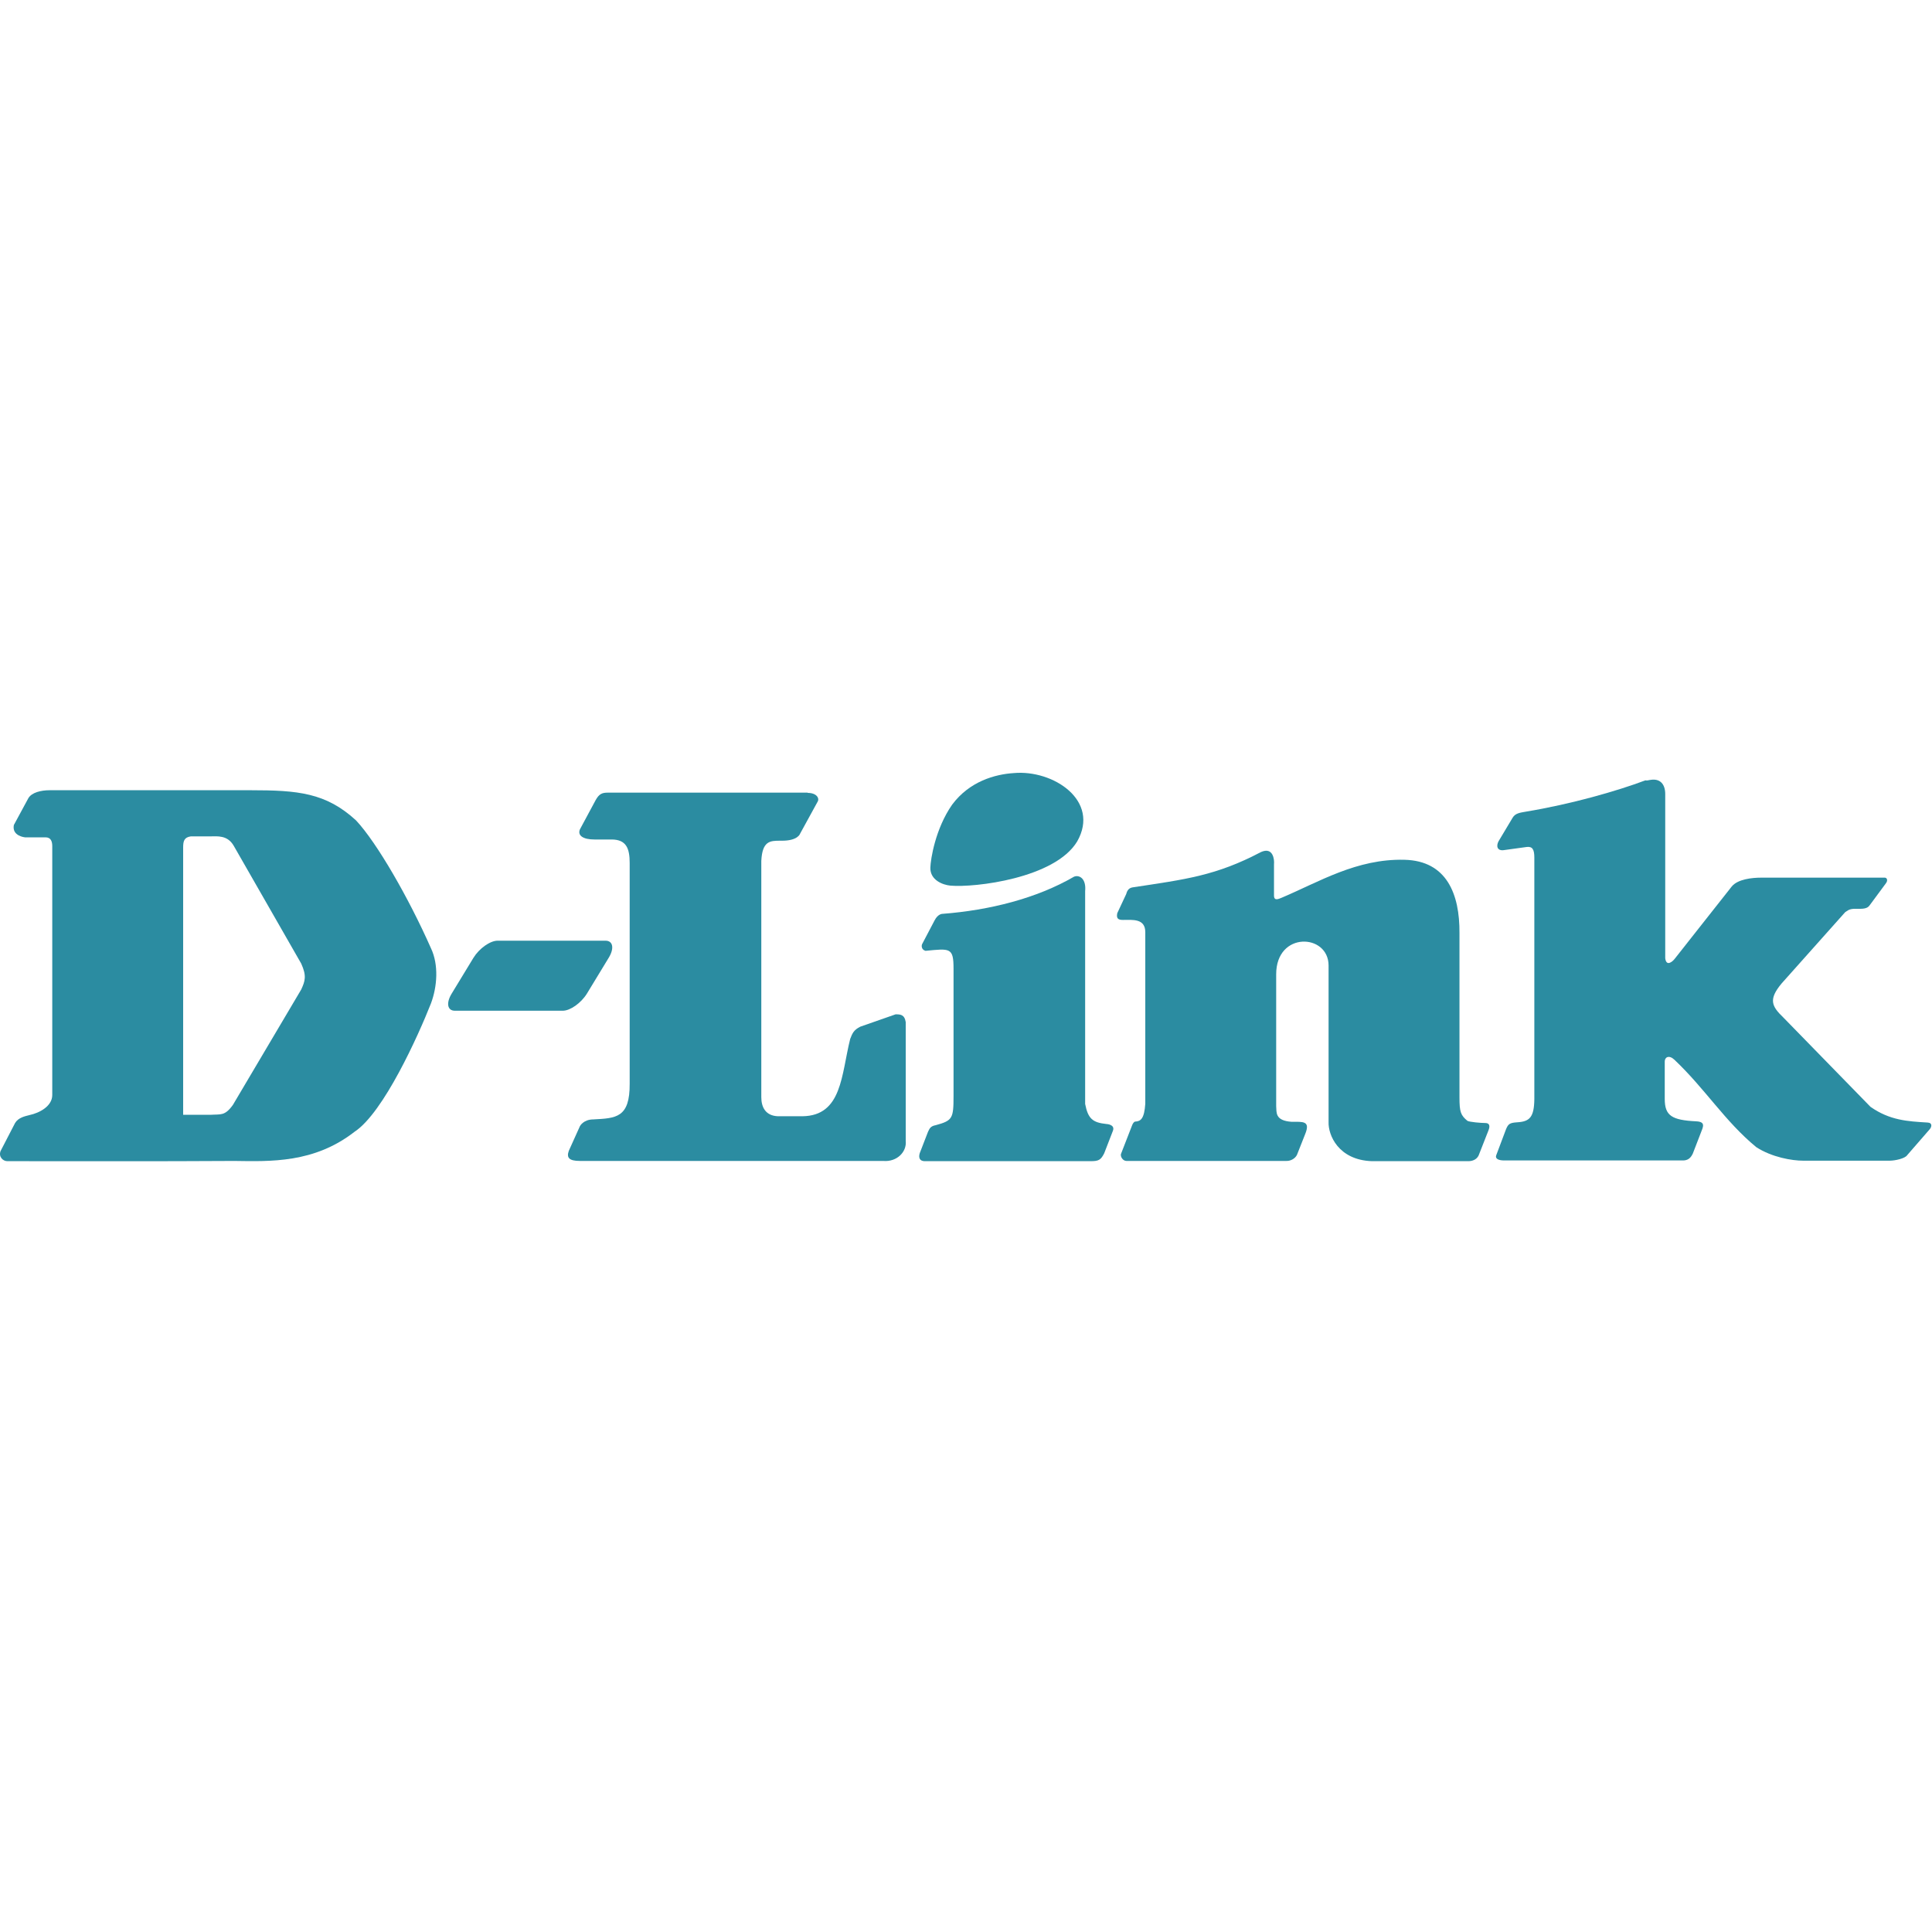 <svg width="100" height="100" viewBox="0 0 100 100" fill="none" xmlns="http://www.w3.org/2000/svg">
<path d="M25.755 48.69H31.342C31.73 48.69 31.805 49.09 31.505 49.577L30.38 51.427C30.08 51.915 29.517 52.315 29.13 52.315H23.542C23.155 52.315 23.08 51.915 23.38 51.427L24.505 49.577C24.805 49.09 25.367 48.69 25.755 48.69Z" fill="#2B8CA1"/>
<path d="M52.467 40.015C54.517 39.827 56.955 41.44 55.755 43.552C54.605 45.465 50.442 45.952 49.192 45.84C48.792 45.802 48.142 45.552 48.155 44.915C48.167 44.465 48.417 42.89 49.28 41.652C50.18 40.44 51.505 40.077 52.467 40.015Z" fill="#2B8CA1"/>
<path d="M65.267 44.102C65.905 43.815 65.967 44.515 65.942 44.727V46.352C65.942 46.665 66.205 46.515 66.342 46.465C68.267 45.652 70.217 44.44 72.692 44.502C74.892 44.552 75.555 46.29 75.542 48.29V56.802C75.542 57.552 75.605 57.727 75.955 58.015C76.067 58.077 76.655 58.127 76.88 58.127C77.117 58.127 77.117 58.302 77.055 58.477L76.53 59.815C76.417 60.04 76.18 60.102 76.005 60.102H71.005C69.267 60.04 68.742 58.74 68.767 58.077V49.977C68.767 48.315 66.055 48.19 66.055 50.427V57.252C66.08 57.577 65.98 58.002 66.855 58.065C67.43 58.065 67.842 58.002 67.555 58.702L67.13 59.777C67.03 59.977 66.792 60.102 66.567 60.09H58.305C58.13 60.09 57.992 59.89 58.017 59.74L58.605 58.227C58.63 58.165 58.692 58.052 58.767 58.052C59.042 58.04 59.23 57.902 59.28 57.127V48.252C59.28 47.527 58.617 47.615 58.117 47.615C57.892 47.615 57.767 47.552 57.83 47.265L58.292 46.277C58.355 46.04 58.467 45.952 58.642 45.927C61.367 45.515 62.942 45.327 65.267 44.102Z" fill="#2B8CA1"/>
<path d="M85.442 40.365C85.917 40.29 86.192 40.577 86.192 41.102V49.602C86.255 50.065 86.592 49.752 86.692 49.615L89.63 45.89C89.942 45.502 90.692 45.427 91.155 45.427H97.555C97.667 45.427 97.73 45.565 97.617 45.715L96.805 46.815C96.73 46.915 96.667 47.04 96.28 47.04H95.967C95.68 47.052 95.617 47.152 95.505 47.215L92.217 50.902C91.53 51.727 91.692 52.077 92.305 52.665L96.817 57.29C97.817 57.99 98.73 58.04 99.767 58.102C100.042 58.115 99.98 58.34 99.88 58.452L98.717 59.79C98.605 59.965 98.092 60.077 97.805 60.077H93.33C92.755 60.077 91.717 59.902 90.905 59.377C89.28 58.04 88.255 56.352 86.667 54.852C86.392 54.59 86.167 54.715 86.167 54.94V56.877C86.167 57.752 86.53 57.977 87.805 58.04C88.292 58.065 88.155 58.327 88.042 58.615L87.617 59.715C87.492 59.977 87.33 60.065 87.105 60.065H77.855C77.567 60.065 77.38 59.977 77.442 59.802L77.955 58.44C78.067 58.177 78.142 58.115 78.53 58.09C79.167 58.052 79.405 57.84 79.417 56.89V44.39C79.417 43.965 79.317 43.802 79.017 43.84L77.842 44.002C77.492 44.052 77.43 43.79 77.567 43.54L78.292 42.327C78.43 42.09 78.68 42.065 78.955 42.015C81.317 41.627 83.705 40.94 85.167 40.39C85.255 40.415 85.33 40.377 85.442 40.365Z" fill="#2B8CA1"/>
<path d="M55.592 45.377C55.88 45.265 56.23 45.49 56.167 46.127V57.14C56.317 57.915 56.567 58.102 57.255 58.177C57.255 58.177 57.73 58.19 57.605 58.527L57.155 59.69C56.98 60.04 56.867 60.102 56.455 60.102H47.842C47.617 60.09 47.53 59.94 47.605 59.69L48.03 58.59C48.105 58.44 48.142 58.29 48.43 58.24C49.305 58.002 49.355 57.89 49.355 56.727V50.14C49.355 49.04 49.18 49.09 47.905 49.215C47.68 49.152 47.692 48.94 47.73 48.865L48.367 47.652C48.542 47.302 48.767 47.302 48.767 47.302C51.217 47.115 53.655 46.502 55.592 45.377Z" fill="#2B8CA1"/>
<path d="M12.117 60.09C13.992 60.115 16.255 60.215 18.355 58.577C19.855 57.59 21.655 53.59 22.305 51.94C22.63 51.077 22.717 49.94 22.305 49.077C21.167 46.502 19.517 43.627 18.43 42.465C16.867 41.027 15.405 40.902 12.967 40.902H2.567C2.13 40.902 1.642 41.015 1.467 41.315L0.717 42.702C0.605 43.277 1.292 43.34 1.292 43.34H2.355C2.642 43.34 2.705 43.565 2.705 43.802V56.677C2.705 57.252 2.055 57.602 1.53 57.715C1.292 57.777 0.955 57.84 0.78 58.127L0.03 59.577C-0.083 59.865 0.142 60.102 0.38 60.102C4.467 60.102 8.017 60.115 12.117 60.09ZM9.48 57.702V43.865C9.48 43.515 9.542 43.34 9.88 43.29H10.892C11.255 43.29 11.78 43.215 12.105 43.79L15.592 49.877C15.88 50.515 15.792 50.777 15.592 51.215L12.055 57.19C11.63 57.777 11.43 57.665 10.892 57.702C10.905 57.702 10.88 57.702 10.892 57.702H9.48Z" fill="#2B8CA1"/>
<path d="M41.805 41.04C42.255 41.04 42.417 41.302 42.33 41.477L41.405 43.165C41.405 43.165 41.292 43.515 40.48 43.515H40.392C39.867 43.515 39.455 43.515 39.405 44.565V56.79C39.405 57.315 39.63 57.752 40.267 57.777H41.53C43.592 57.752 43.542 55.627 44.005 53.777C44.117 53.49 44.18 53.315 44.53 53.14L46.355 52.502C46.592 52.502 46.817 52.502 46.88 52.902V59.052C46.942 59.627 46.417 60.152 45.717 60.09H30.017C29.442 60.09 29.317 59.915 29.442 59.565L30.017 58.29C30.017 58.29 30.192 57.94 30.717 57.94C31.88 57.877 32.605 57.865 32.592 56.09V44.665C32.592 43.915 32.417 43.452 31.655 43.452C31.355 43.452 31.067 43.452 30.767 43.452C30.192 43.452 29.88 43.252 30.017 42.927L30.83 41.415C31.017 41.077 31.18 41.027 31.467 41.027H41.805" fill="#2B8CA1"/>
</svg>
